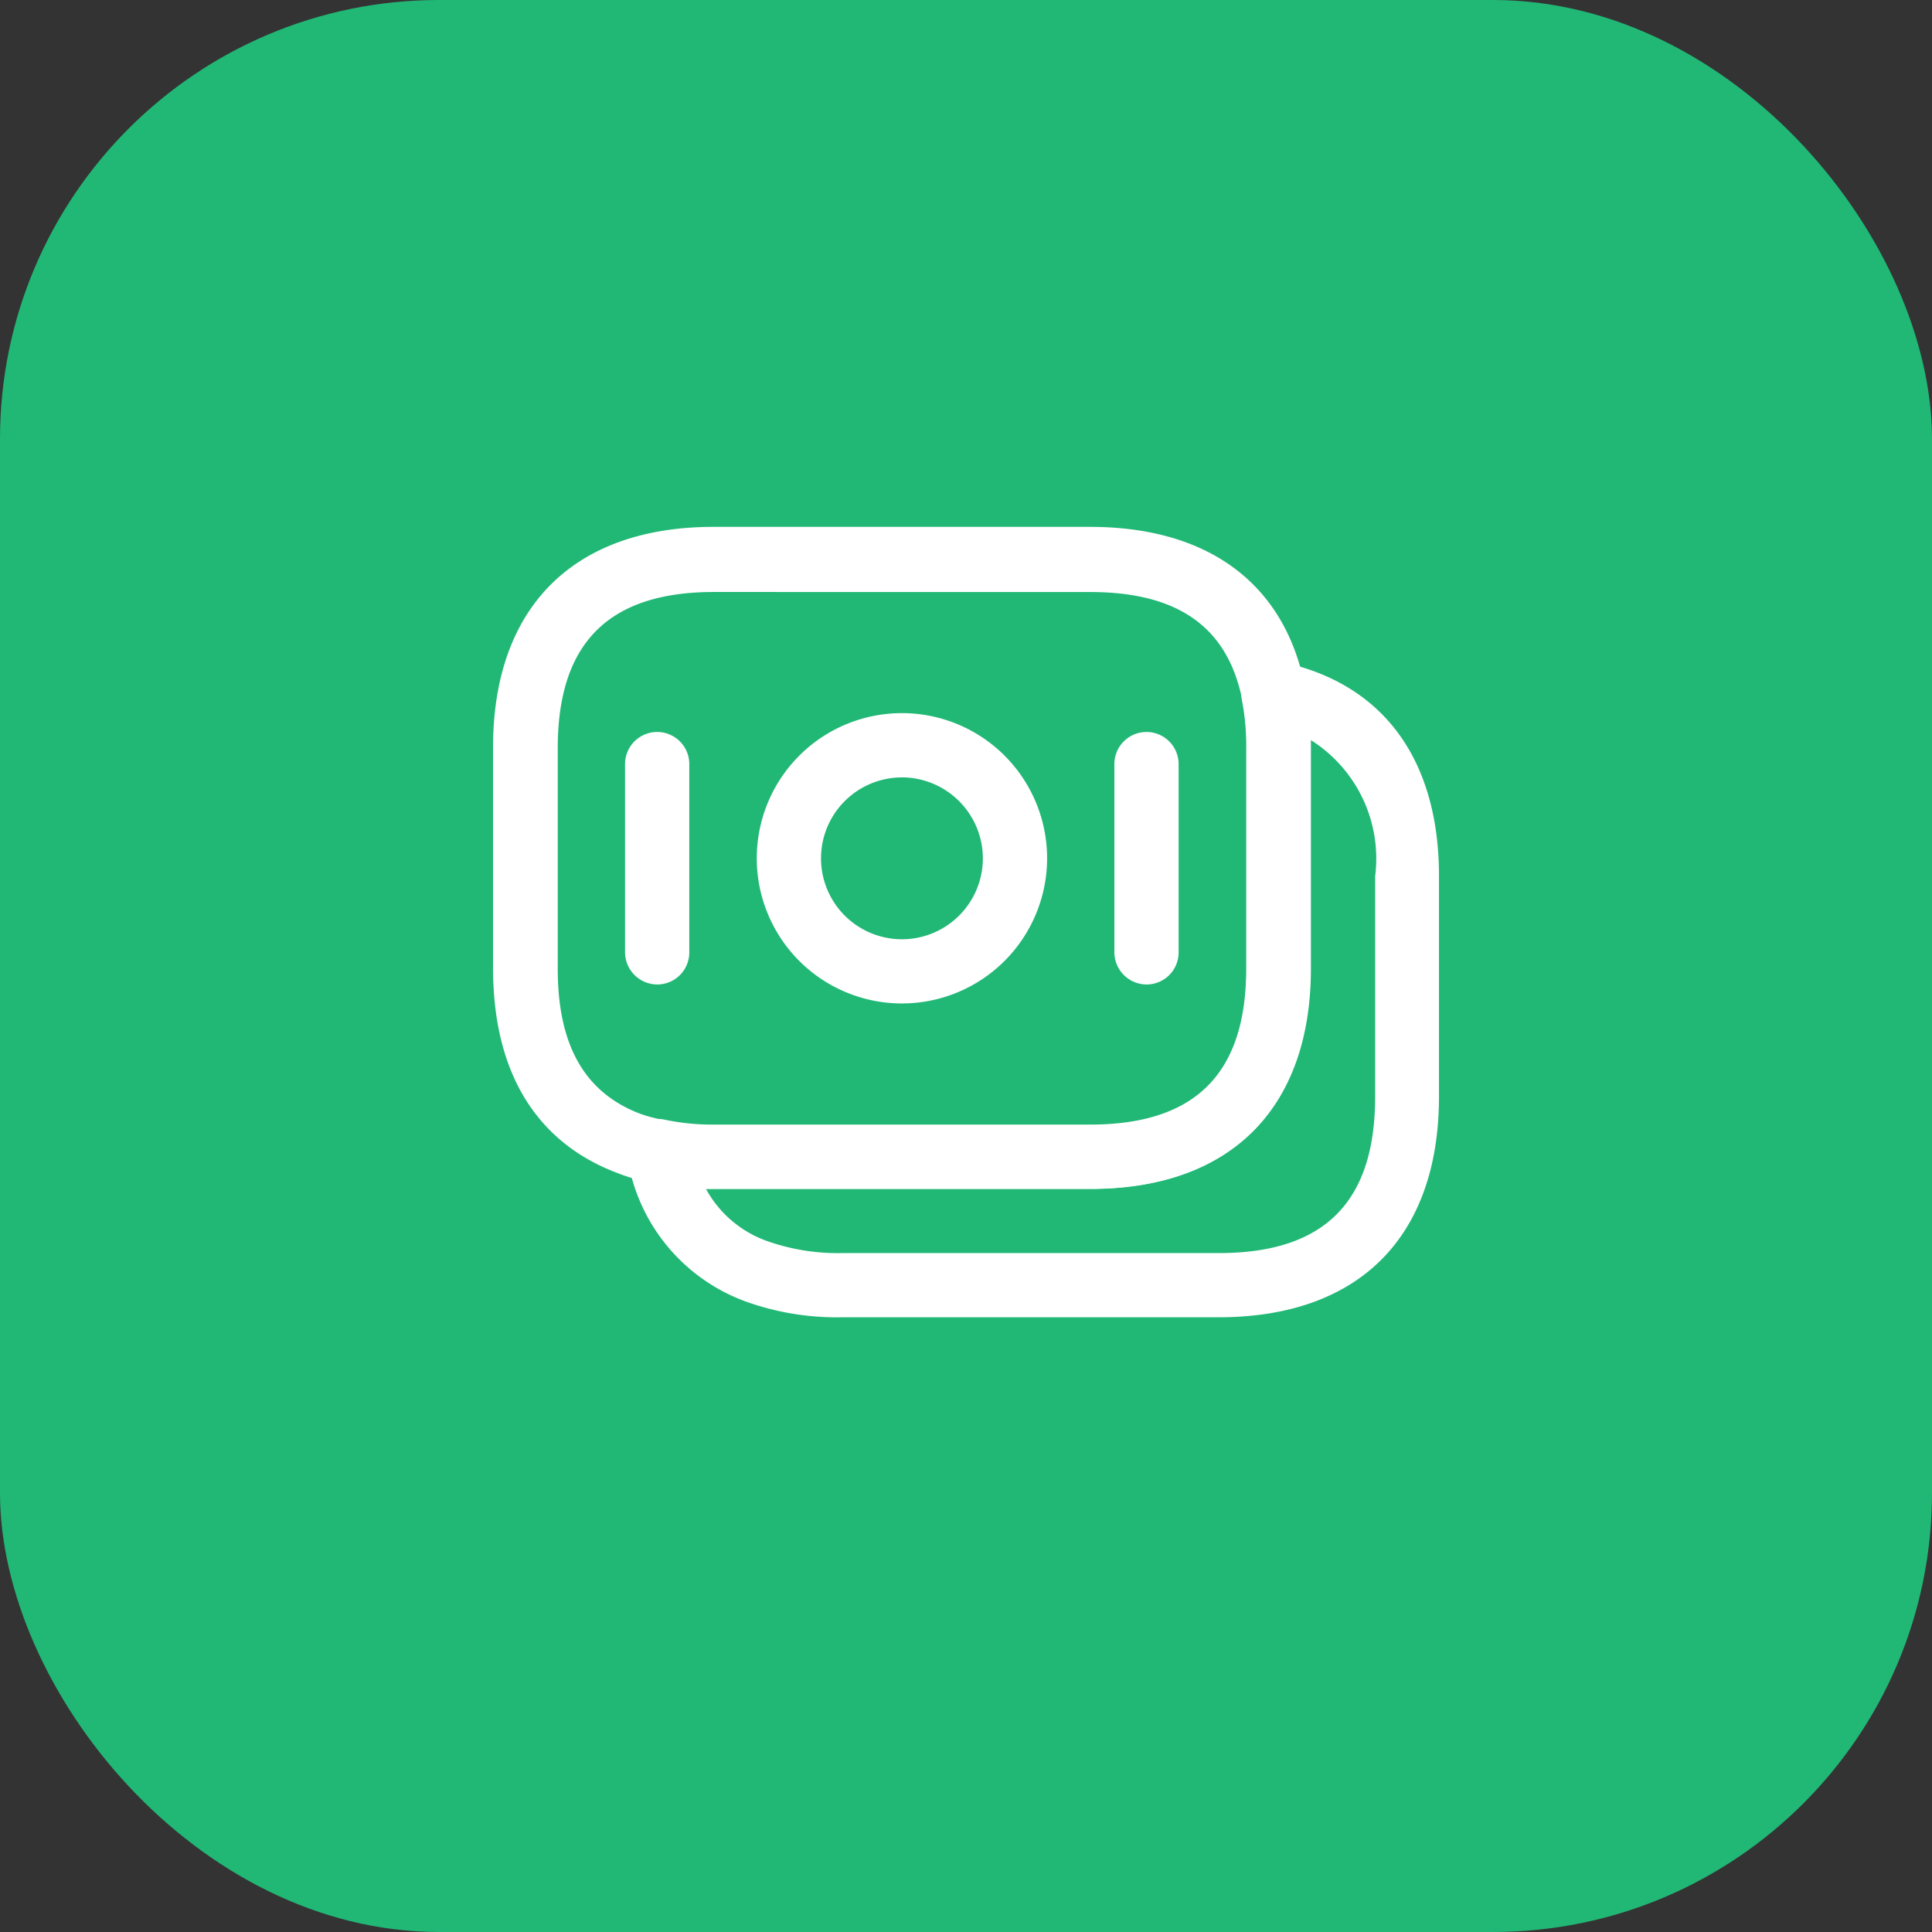 <svg xmlns="http://www.w3.org/2000/svg" width="44" height="44" viewBox="0 0 44 44">
    <rect x="0" y="0" width="44" height="44" fill="#333333" stroke="none"/>
    <g transform="translate(-228 -697)">
        <g transform="translate(-2 -3)">
            <g transform="translate(2 4)">
                <rect width="44" height="44" rx="10" transform="translate(228 696)" fill="#21b876"/>
            </g>
        </g>
        <g transform="translate(239.229 709)">
            <path d="M14.542,17.834H5.971a6.425,6.425,0,0,1-1.414-.146,3.648,3.648,0,0,1-.78-.215C2.48,16.986.949,15.787.949,12.8V7.781c0-3.189,1.833-5.022,5.022-5.022h8.571c2.691,0,4.427,1.287,4.895,3.627a6.926,6.926,0,0,1,.127,1.394V12.8C19.564,16.011,17.74,17.834,14.542,17.834ZM5.981,4.242c-2.4,0-3.559,1.16-3.559,3.559v5.022c0,1.745.614,2.818,1.872,3.3a3.362,3.362,0,0,0,.556.146,5.361,5.361,0,0,0,1.131.117h8.571c2.4,0,3.559-1.16,3.559-3.559V7.8a5.449,5.449,0,0,0-.1-1.1c-.332-1.658-1.463-2.457-3.462-2.457Z"
                  transform="translate(-0.949 -2.76)" fill="#fff"/>
            <path d="M17.547,20.838H8.976a6.144,6.144,0,0,1-2.2-.361,4.178,4.178,0,0,1-2.691-3.286.721.721,0,0,1,.2-.663.712.712,0,0,1,.673-.185,5.245,5.245,0,0,0,1.092.107h8.571c2.4,0,3.559-1.16,3.559-3.559V7.869a5.449,5.449,0,0,0-.1-1.1.75.75,0,0,1,.2-.663.7.7,0,0,1,.663-.2c2.34.478,3.627,2.213,3.627,4.885v5.022C22.568,19.015,20.745,20.838,17.547,20.838ZM5.875,17.913a2.56,2.56,0,0,0,1.424,1.2,4.826,4.826,0,0,0,1.687.263h8.571c2.4,0,3.559-1.16,3.559-3.559V10.794a3.189,3.189,0,0,0-1.463-3.1v5.2c0,3.189-1.833,5.022-5.022,5.022H5.875Z"
                  transform="translate(-1.027 -2.838)" fill="#fff"/>
            <path d="M10.415,13.721a3.306,3.306,0,1,1,3.306-3.306A3.308,3.308,0,0,1,10.415,13.721Zm0-5.148a1.843,1.843,0,1,0,1.843,1.843A1.848,1.848,0,0,0,10.415,8.572Z"
                  transform="translate(-1.103 -2.868)" fill="#fff"/>
            <path d="M4.763,13.3a.737.737,0,0,1-.731-.731V8.281a.731.731,0,1,1,1.463,0v4.29A.73.73,0,0,1,4.763,13.3Z"
                  transform="translate(-1.026 -2.879)" fill="#fff"/>
            <path d="M16.192,13.3a.737.737,0,0,1-.731-.731V8.281a.731.731,0,1,1,1.463,0v4.29A.73.73,0,0,1,16.192,13.3Z"
                  transform="translate(-1.311 -2.879)" fill="#fff"/>
        </g>
    </g>
</svg>